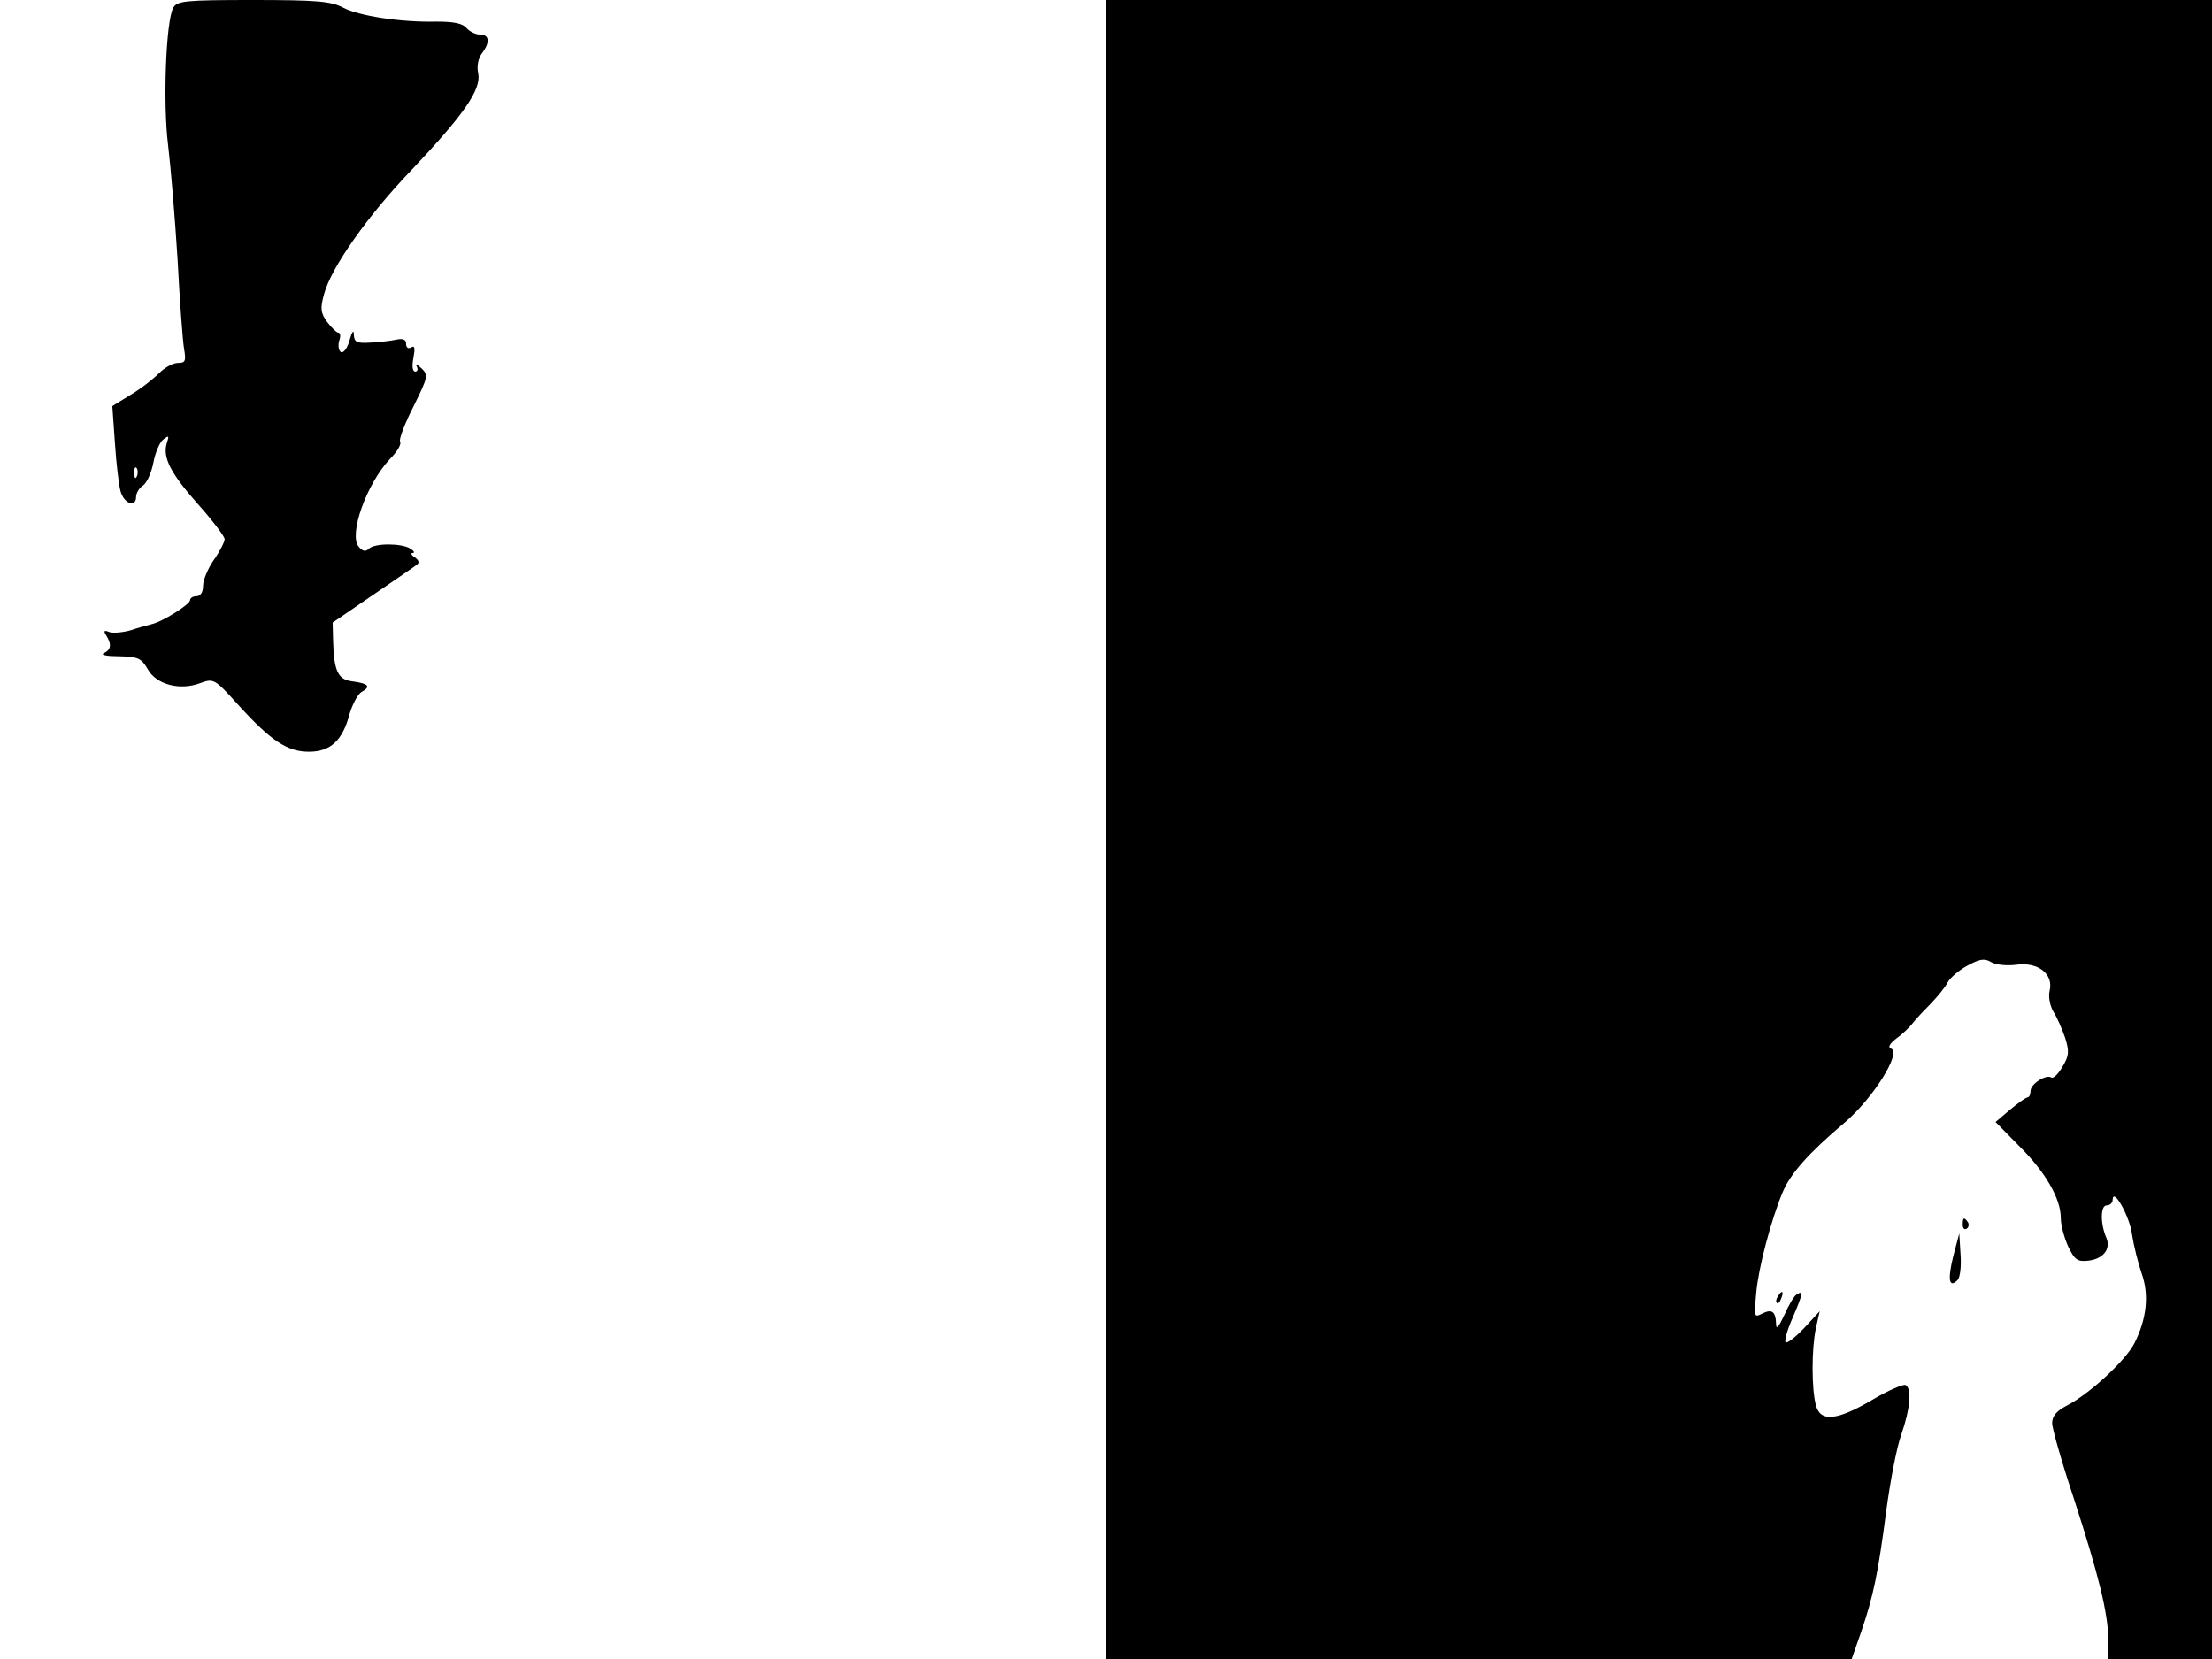 <svg xmlns="http://www.w3.org/2000/svg" width="682.667" height="512" version="1.0" viewBox="0 0 512 384"><path d="M40.1 1.8c-1.7 3.1-2.4 22.2-1.2 31.7.6 4.9 1.6 16.9 2.2 26.5.5 9.6 1.2 19 1.5 20.7.5 2.9.3 3.3-1.4 3.3-1.2 0-3.1 1.1-4.4 2.4s-4.2 3.6-6.6 5L26 94l.6 8.5c.3 4.7.9 9.7 1.3 11.2.8 2.9 3.6 3.9 3.6 1.3 0-.8.7-2.1 1.7-2.7.9-.7 1.9-3.1 2.3-5.2.4-2.2 1.4-4.6 2.2-5.3 1.4-1.1 1.5-1 .9.8-1 3.3.9 7 7.4 14.3 3.3 3.7 6 7.3 6 7.9s-1.1 2.8-2.5 4.8-2.5 4.7-2.5 6c0 1.5-.6 2.4-1.5 2.4-.8 0-1.5.4-1.5.9 0 1-6.5 5.1-9 5.6-.8.2-3 .8-4.8 1.4-1.8.5-4 .7-4.9.4-1.2-.5-1.4-.3-.7.8 1.3 2.1 1.1 3.3-.6 4.1-.8.4.8.7 3.5.7 4.4.1 5.2.4 6.7 3 2 3.6 7.5 5 12.2 3.2 3-1.1 3.3-1 8.6 4.9 7.7 8.5 11.5 11 16.5 11s7.8-2.6 9.4-8.7c.7-2.3 1.9-4.7 2.9-5.2 2.1-1.2 1.5-1.9-2.3-2.4-3.3-.4-4.2-2.4-4.4-9.4l-.1-4.2 9.2-6.3c5.1-3.5 9.7-6.6 10.3-7.1.6-.4.5-1-.5-1.7-.8-.5-1-1-.5-1 .6 0 .3-.5-.5-1-2-1.3-8.3-1.3-9.6 0-.8.8-1.5.6-2.4-.5-2.3-2.8 1.8-14.4 7.2-20.2 1.7-1.7 2.8-3.5 2.4-4.1-.3-.5 1.1-4.2 3.1-8.1 3.4-6.9 3.5-7.3 1.8-8.9-1-.9-1.5-1.1-1.1-.5.4.7.3 1.3-.3 1.3s-.8-1.2-.4-3.2c.4-2.2.3-2.9-.5-2.4-.7.4-1.2.1-1.2-.8 0-1-.7-1.3-2.2-1-1.3.3-4 .6-6.1.7-3.1.2-3.7-.1-3.8-1.8 0-1.3-.4-.8-1 1.3-.5 1.8-1.4 3-2 2.7-.5-.4-.7-1.5-.4-2.6.4-1 .3-1.9-.2-1.9-.4 0-1.6-1.2-2.6-2.5-1.5-2.1-1.6-3.1-.7-6.4 1.6-6.1 10.1-18.2 20.3-28.8 12-12.7 16.1-18.5 15.4-22.3-.4-1.6 0-3.5.8-4.6 2-2.6 1.8-4.4-.4-4.4-1 0-2.4-.7-3.1-1.5-.9-1.1-3-1.5-6.9-1.5-8.2.2-18.1-1.3-21.8-3.3C76.6.3 73.2 0 58.6 0 42.8 0 41 .2 40.1 1.8m-8.4 108.4c-.3.8-.6.5-.6-.6-.1-1.1.2-1.7.5-1.3.3.3.4 1.2.1 1.9M256 192v192h172.6l2.2-6.3c2.8-8.2 3.9-13.4 5.8-28 .9-6.7 2.4-14.7 3.5-17.7 2-5.8 2.5-10.5 1-11.4-.5-.3-4 1.2-7.7 3.4-8.3 4.9-12.1 5.2-13.1 1.2-1-3.8-1-12.9 0-17.7l.9-4-3.6 3.9c-2 2.1-3.9 3.6-4.3 3.3-.3-.4.4-2.9 1.6-5.6 2.4-5.6 2.6-6.5 1-5.5-.6.3-1.9 2.5-2.9 4.8-1.3 2.8-1.9 3.5-1.9 2-.1-2.9-1-3.5-3.3-2.3-1.8.9-1.8.7-1.3-4.8.5-5.8 3.4-16.8 6.1-23.3 1.8-4.3 5.9-9 14.3-16.1 6.7-5.7 13.3-16.3 10.8-17.2-.8-.3-.3-1.1 1.2-2.3 1.3-.9 3.1-2.6 4-3.8.9-1.1 2.8-3.1 4.2-4.5 1.4-1.5 3.1-3.5 3.7-4.7.6-1.1 2.7-2.9 4.6-3.9 2.9-1.6 4-1.7 5.5-.8 1 .6 3.6.9 5.8.6 5.1-.7 8.7 2.2 7.7 6.1-.3 1.4.1 3.4.9 4.8.8 1.2 2 4 2.7 6 1 3.2.9 4.2-.6 6.7-1 1.7-2.1 2.8-2.6 2.5-1.2-.8-4.8 1.5-4.8 3.1 0 .8-.3 1.5-.7 1.5-.5.1-2.3 1.4-4.1 2.9l-3.3 2.8 5.4 5.5c6.2 6.1 9.7 12.3 9.7 16.7 0 1.7.8 4.6 1.7 6.6 1.5 3.1 2.1 3.6 4.7 3.3 3.4-.4 5.3-2.7 4.1-5.4-1.4-3.3-1.3-7.4.1-7.4.8 0 1.4-.6 1.4-1.3.1-3 4 3.9 4.5 8.1.4 2.6 1.4 6.6 2.2 8.9 1.8 5 1.2 10.6-1.7 16.3-2.1 4-10.4 11.7-15.7 14.4-2.3 1.2-3.3 2.4-3.3 4 0 1.3 2.3 9.3 5.1 17.7 5.6 17.3 7.9 26.4 7.9 32.6v4.3h24V0H256z"/><path d="M454.3 283.5c0 .8.4 1.2.9.9s.6-1 .3-1.5c-.9-1.3-1.2-1.1-1.2.6m-2.2 7.3c-1.3 5.3-1 7.5 1 5.5.6-.6.9-3.2.7-5.9l-.3-4.9zm-40.6 9.3c-.4.6-.5 1.2-.2 1.5.2.3.7-.2 1-1.1.7-1.7.1-2-.8-.4"/></svg>